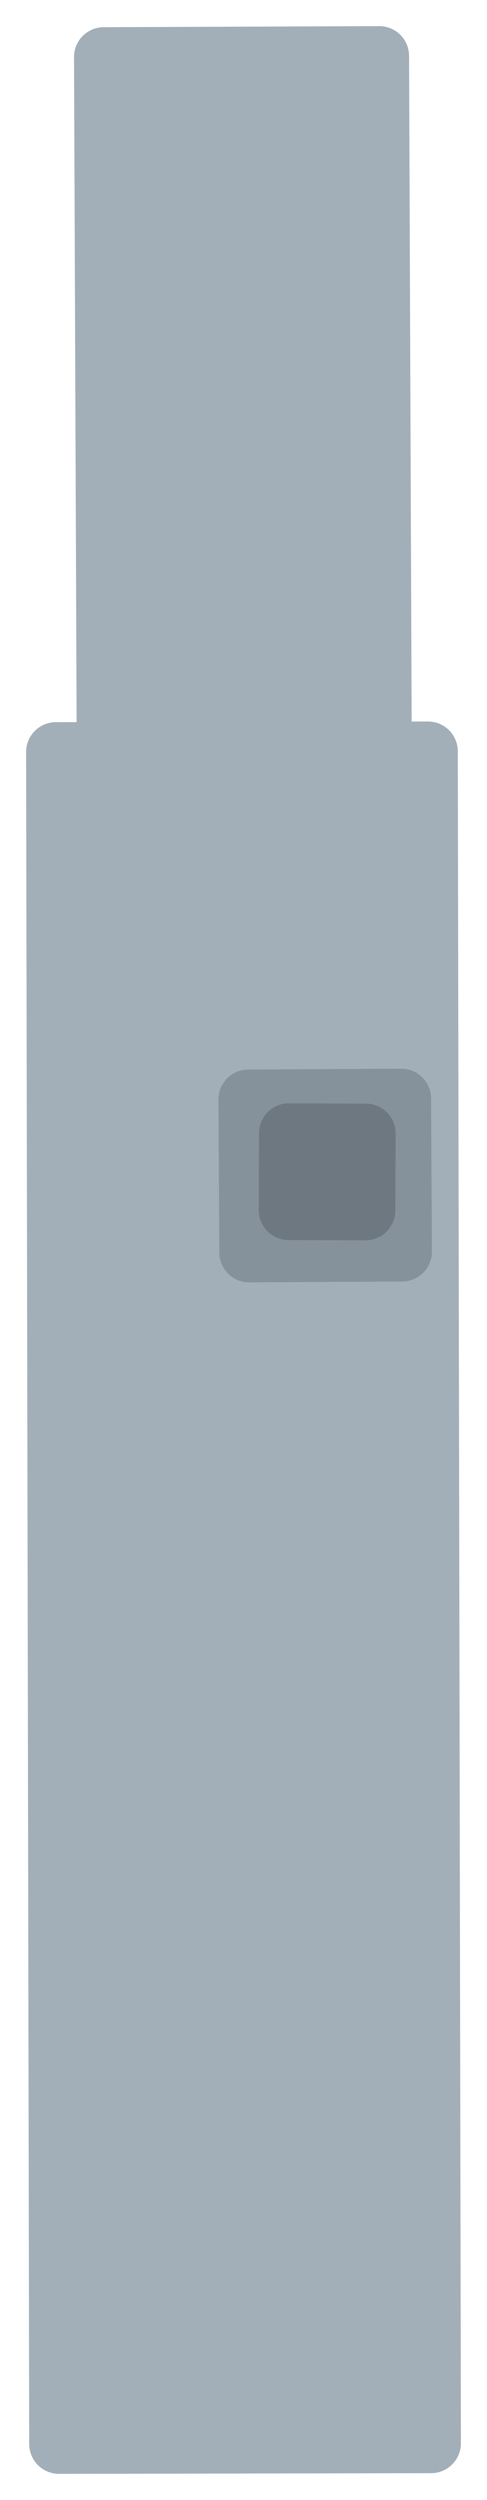 <?xml version="1.0" encoding="UTF-8" standalone="yes"?>
<svg xmlns="http://www.w3.org/2000/svg" xmlns:xlink="http://www.w3.org/1999/xlink" width="253.379pt" height="1299.525pt" version="1.1" viewBox="950.445 -398.121 253.379 1299.525">
  <!--
	Exported with Concepts: Smarter Sketching
	Version: 1947 on iOS 16.4
	https://concepts.app/
	-->
  <title>E0D0F26E-B164-4299-ADDE-9DF7FAED407D</title>
  <desc>Drawing exported from Concepts: Smarter Sketching</desc>
  <defs></defs>
  <g id="Stift" opacity="1.000">
    <path id="STROKE_9a202238-ff9d-4fd3-8202-9f4ae95e1d23" opacity="1.000" fill="none" stroke="#a2afb8" stroke-width="31.000" stroke-opacity="1.000" stroke-linecap="round" stroke-linejoin="round" d="M 981.139 872.322 L 979.526 -7.227 L 1173.130 -7.581 L 1174.743 871.968 Z"></path>
    <path id="STROKE_e5654791-3f4c-4a33-8514-05a53c514906" opacity="1.000" fill="none" stroke="#a2afb8" stroke-width="31.000" stroke-opacity="1.000" stroke-linecap="round" stroke-linejoin="round" d="M 1005.824 -17.363 L 1004.457 -368.482 L 1147.776 -369.040 L 1149.143 -17.921 Z"></path>
    <path id="STROKE_cce1e8a1-467e-46a2-8ac6-f5d0eb435f65" opacity="1.000" fill="none" stroke="#a2afb8" stroke-width="30.000" stroke-opacity="1.000" stroke-linecap="round" stroke-linejoin="round" d="M 992.000 832.000 L 1024.000 832.000 L 1040.000 832.000 L 1040.000 832.000 "></path>
    <path id="STROKE_f89b8d3b-1582-43c5-97ab-cb77a562df2e" opacity="1.000" fill="none" stroke="#a2afb8" stroke-width="30.000" stroke-opacity="1.000" stroke-linecap="round" stroke-linejoin="round" d="M 1009.781 840.415 Q 1009.862 841.696 1009.871 843.248 Q 1009.880 844.800 1014.995 846.601 Q 1020.111 848.403 1029.122 848.907 Q 1038.134 849.412 1046.493 848.317 Q 1047.720 848.293 1008.902 849.992 Q 1008.233 850.601 1017.744 851.464 Q 1027.255 852.327 1032.291 852.579 Q 1037.328 852.832 1039.848 852.702 Q 1042.369 852.573 1043.490 851.927 Q 1044.610 851.280 1044.769 851.004 Q 1044.929 850.728 1044.714 850.891 Q 1044.500 851.055 1044.485 850.260 Q 1044.470 849.464 1033.787 849.230 Q 1023.104 848.996 1013.460 848.967 Q 1003.816 848.938 995.527 851.416 Q 994.828 852.953 1004.055 854.188 Q 1013.282 855.424 1018.768 855.543 Q 1024.253 855.663 1028.001 854.986 Q 1031.750 854.308 1032.738 853.888 Q 1033.726 853.467 1035.006 853.015 Q 1036.287 852.563 1036.215 851.085 Q 1036.143 849.607 1018.948 846.237 L 1018.948 846.195 Q 1021.037 845.502 1034.885 847.264 Q 1048.733 849.026 1057.840 850.152 Q 1066.948 851.278 1079.207 850.802 Q 1078.327 850.793 1053.787 850.844 Q 1052.553 851.526 1062.748 853.511 Q 1072.942 855.496 1079.809 856.476 Q 1086.675 857.456 1091.954 856.344 Q 1091.838 856.369 1092.026 855.235 Q 1092.213 854.100 1080.346 850.465 Q 1068.478 846.831 1059.910 844.931 Q 1051.342 843.032 1045.786 842.112 Q 1040.229 841.192 1025.604 836.604 Q 1027.002 835.576 1043.213 836.799 Q 1059.424 838.023 1068.326 838.745 Q 1077.228 839.466 1086.028 839.613 Q 1094.828 839.759 1102.000 838.279 Q 1102.814 837.097 1100.411 836.154 Q 1098.007 835.210 1095.815 834.486 Q 1093.622 833.762 1091.911 833.262 Q 1090.200 832.763 1084.174 831.289 Q 1078.148 829.816 1066.647 827.284 Q 1055.146 824.752 1048.904 823.532 Q 1042.663 822.313 1038.792 821.210 Q 1034.922 820.106 1032.281 818.428 Q 1032.156 817.665 1048.265 817.773 Q 1064.373 817.880 1073.028 817.859 Q 1081.682 817.839 1085.618 817.791 Q 1089.554 817.743 1091.016 817.478 Q 1092.479 817.212 1092.894 816.560 Q 1093.309 815.907 1093.450 815.177 Q 1093.591 814.447 1089.559 812.881 Q 1085.526 811.315 1065.682 808.190 Q 1045.838 805.064 1025.604 800.893 Q 1025.424 799.838 1042.538 801.743 Q 1059.651 803.649 1069.391 804.657 Q 1079.131 805.666 1086.007 805.999 Q 1092.883 806.331 1098.672 804.453 Q 1099.252 801.586 1085.754 798.274 Q 1072.256 794.961 1064.462 793.355 Q 1056.668 791.749 1050.886 790.506 Q 1045.103 789.263 1040.988 787.100 Q 1042.918 786.074 1056.523 787.039 Q 1070.129 788.004 1078.201 788.871 Q 1086.273 789.738 1089.745 789.775 Q 1093.217 789.813 1095.836 789.773 Q 1098.455 789.733 1099.715 788.545 Q 1100.974 787.357 1101.261 785.543 Q 1101.548 783.729 1097.637 781.015 Q 1093.726 778.301 1085.616 774.718 Q 1077.507 771.136 1070.827 768.406 Q 1064.147 765.677 1058.195 763.577 Q 1052.243 761.477 1048.914 759.858 Q 1045.585 758.238 1043.979 756.805 Q 1042.373 755.373 1041.780 753.391 Q 1041.186 751.409 1047.462 750.063 Q 1053.738 748.716 1061.528 747.324 Q 1069.319 745.932 1073.631 745.371 Q 1077.943 744.809 1081.270 743.329 Q 1084.596 741.849 1086.313 739.682 Q 1088.031 737.516 1088.352 735.270 Q 1088.673 733.025 1087.597 731.001 Q 1086.521 728.977 1082.865 726.579 Q 1079.210 724.181 1070.996 720.798 Q 1062.783 717.415 1055.292 714.149 Q 1047.800 710.883 1044.189 709.034 Q 1040.579 707.185 1039.025 706.019 Q 1037.472 704.853 1036.549 703.680 Q 1035.627 702.508 1035.917 701.709 Q 1036.207 700.911 1037.872 700.497 Q 1039.538 700.084 1044.233 699.827 Q 1048.928 699.571 1060.311 699.462 Q 1071.694 699.354 1077.839 699.448 Q 1083.985 699.542 1087.115 699.386 Q 1090.245 699.229 1091.752 698.259 Q 1093.259 697.289 1093.828 696.391 Q 1094.397 695.492 1094.217 694.199 Q 1094.037 692.905 1092.049 690.840 Q 1090.062 688.774 1081.592 684.711 Q 1073.122 680.647 1064.075 677.443 Q 1055.028 674.240 1050.434 672.602 Q 1045.840 670.964 1043.835 669.958 Q 1041.830 668.952 1040.806 668.151 Q 1039.782 667.349 1039.471 665.588 Q 1041.219 664.624 1043.112 664.134 Q 1045.005 663.644 1055.669 663.301 Q 1066.333 662.957 1072.423 662.660 Q 1078.513 662.363 1082.179 661.633 Q 1085.845 660.903 1087.158 660.386 Q 1088.470 659.869 1091.062 656.709 Q 1093.653 653.548 1092.468 650.437 Q 1091.282 647.327 1089.629 645.685 Q 1087.976 644.043 1084.926 641.777 Q 1081.876 639.511 1076.732 636.596 Q 1071.588 633.681 1065.438 630.358 Q 1059.287 627.036 1055.279 624.526 Q 1051.271 622.016 1049.279 620.026 Q 1047.287 618.037 1046.714 616.407 Q 1046.141 614.778 1046.573 613.923 Q 1047.006 613.068 1047.665 612.141 Q 1048.325 611.214 1058.607 609.284 Q 1068.889 607.354 1074.880 606.595 Q 1080.870 605.837 1084.339 604.703 Q 1087.807 603.570 1090.368 602.025 Q 1092.928 600.479 1094.426 596.545 Q 1095.924 592.611 1094.256 588.571 Q 1092.589 584.532 1084.737 579.567 Q 1076.885 574.602 1070.745 570.315 Q 1064.604 566.028 1061.663 563.355 Q 1058.723 560.683 1057.689 559.027 Q 1056.655 557.371 1056.121 555.650 Q 1055.587 553.928 1056.606 552.213 Q 1057.626 550.497 1064.402 547.744 Q 1071.179 544.991 1075.078 543.526 Q 1078.976 542.062 1081.435 540.733 Q 1083.894 539.403 1085.246 537.598 Q 1086.598 535.793 1087.338 531.390 Q 1088.078 526.986 1081.845 521.178 Q 1075.612 515.369 1070.388 510.917 Q 1065.165 506.464 1062.169 504.154 Q 1059.173 501.843 1057.096 499.996 Q 1055.020 498.148 1053.957 496.781 Q 1052.894 495.413 1052.456 494.146 Q 1052.018 492.879 1052.417 491.341 Q 1052.817 489.803 1055.305 488.032 Q 1057.793 486.260 1063.802 483.786 Q 1069.811 481.311 1073.192 480.145 Q 1076.573 478.978 1080.422 475.953 Q 1084.272 472.928 1084.323 469.788 Q 1084.374 466.648 1083.407 464.047 Q 1082.441 461.447 1077.317 455.465 Q 1072.193 449.483 1067.708 445.287 Q 1063.223 441.091 1061.153 438.978 Q 1059.083 436.866 1058.137 435.110 Q 1057.192 433.354 1057.002 429.616 Q 1056.813 425.878 1062.564 422.597 Q 1068.315 419.317 1073.673 417.170 Q 1079.030 415.024 1082.605 413.304 Q 1086.180 411.584 1088.019 408.688 Q 1089.858 405.792 1089.966 401.309 Q 1090.074 396.826 1087.066 392.465 Q 1084.058 388.104 1076.516 382.087 Q 1068.974 376.071 1063.588 371.516 Q 1058.201 366.962 1055.270 363.994 Q 1052.339 361.026 1050.958 358.112 Q 1049.578 355.198 1049.048 352.368 Q 1048.517 349.538 1054.381 344.463 Q 1060.245 339.389 1064.010 336.786 Q 1067.774 334.182 1070.314 331.690 Q 1072.854 329.197 1074.298 325.841 Q 1075.743 322.486 1074.491 314.975 Q 1073.239 307.465 1067.109 295.734 "></path>
    <path id="STROKE_08b8f061-a7f0-48d4-b986-6a87130add07" opacity="1.000" fill="none" stroke="#a2afb8" stroke-width="100.000" stroke-opacity="1.000" stroke-linecap="round" stroke-linejoin="round" d="M 1037.346 701.704 Q 1037.375 699.822 1037.388 700.364 Q 1037.701 698.930 1037.618 699.205 Q 1037.701 697.461 1037.702 697.879 Q 1037.702 697.614 1037.828 696.818 Q 1036.463 696.383 1050.051 700.364 "></path>
    <path id="STROKE_f77f2a17-0445-44ec-adde-8803b01794a7" opacity="1.000" fill="none" stroke="#a2afb8" stroke-width="100.000" stroke-opacity="1.000" stroke-linecap="round" stroke-linejoin="round" d="M 1051.118 836.786 Q 1051.118 836.786 1051.470 836.563 Q 1051.821 836.340 1049.265 831.711 Q 1046.709 827.082 1045.420 824.887 Q 1044.130 822.692 1043.520 821.292 Q 1042.910 819.893 1042.650 818.997 Q 1042.391 818.100 1041.936 816.582 Q 1041.482 815.063 1041.605 815.352 Q 1041.728 815.642 1040.949 814.553 Q 1040.169 813.464 1039.221 812.574 Q 1038.273 811.683 1037.746 810.986 Q 1037.220 810.288 1037.290 810.364 Q 1037.359 810.441 1037.333 810.258 Q 1037.306 810.075 1037.199 810.281 Q 1037.093 810.486 1037.158 808.809 Q 1037.222 807.132 1037.391 804.465 Q 1037.560 801.799 1036.928 799.056 Q 1036.296 796.313 1036.077 793.385 Q 1035.857 790.456 1036.575 788.149 Q 1037.294 785.841 1038.204 783.633 Q 1039.114 781.425 1039.446 776.375 Q 1039.777 771.325 1040.031 767.740 Q 1040.286 764.155 1040.983 760.510 Q 1041.679 756.865 1041.237 750.075 Q 1040.794 743.285 1039.107 736.470 Q 1037.420 729.655 1034.258 723.631 Q 1031.097 717.607 1029.057 713.243 Q 1027.017 708.880 1026.607 705.850 Q 1026.196 702.819 1027.145 699.755 Q 1028.094 696.691 1029.099 694.599 Q 1030.104 692.507 1030.150 692.310 Q 1030.197 692.113 1031.920 687.952 Q 1033.643 683.791 1035.234 678.463 Q 1036.825 673.135 1037.534 670.178 Q 1038.244 667.221 1038.561 661.842 Q 1038.878 656.462 1038.608 650.684 Q 1038.339 644.907 1036.844 638.113 Q 1035.350 631.318 1034.685 625.653 Q 1034.020 619.988 1033.472 614.547 Q 1032.925 609.106 1033.640 601.950 Q 1034.355 594.793 1035.453 590.355 Q 1036.552 585.917 1036.970 578.352 Q 1037.389 570.786 1037.394 566.517 Q 1037.400 562.248 1036.070 557.232 Q 1034.741 552.216 1033.124 544.957 Q 1031.506 537.698 1030.343 533.826 Q 1029.180 529.955 1029.064 523.900 Q 1028.949 517.845 1030.122 511.353 Q 1031.295 504.862 1031.513 500.427 Q 1031.730 495.992 1032.156 493.110 Q 1032.581 490.227 1032.239 483.305 Q 1031.898 476.382 1029.522 467.342 Q 1027.147 458.302 1025.673 453.575 Q 1024.199 448.848 1022.316 442.433 Q 1020.433 436.017 1020.261 426.331 Q 1020.090 416.645 1020.625 410.727 Q 1021.160 404.809 1021.363 399.400 Q 1021.566 393.990 1021.762 377.397 Q 1021.958 360.803 1022.623 348.366 Q 1023.289 335.930 1023.453 325.364 Q 1023.617 314.799 1022.991 302.892 Q 1022.366 290.985 1022.411 282.378 Q 1022.456 273.772 1022.293 269.249 Q 1022.130 264.726 1021.723 255.222 Q 1021.316 245.718 1021.481 236.044 Q 1021.646 226.371 1021.374 218.462 Q 1021.103 210.553 1021.055 201.157 Q 1021.007 191.762 1021.711 184.807 Q 1022.415 177.851 1022.736 175.100 Q 1023.057 172.349 1023.321 170.839 Q 1023.585 169.330 1024.187 164.321 Q 1024.788 159.312 1025.496 155.845 Q 1026.204 152.379 1026.092 143.355 Q 1025.979 134.331 1025.444 129.795 Q 1024.909 125.259 1024.229 120.266 Q 1023.549 115.273 1023.268 110.555 Q 1022.987 105.837 1022.992 102.008 Q 1022.998 98.180 1022.925 96.251 Q 1022.852 94.322 1022.964 91.853 Q 1023.076 89.385 1023.423 86.631 Q 1023.769 83.877 1023.936 81.128 Q 1024.102 78.378 1024.257 76.473 Q 1024.413 74.567 1024.770 70.334 Q 1025.127 66.100 1024.788 62.629 Q 1024.449 59.157 1023.986 56.696 Q 1023.522 54.235 1023.339 51.957 Q 1023.155 49.680 1023.549 48.361 Q 1023.942 47.042 1024.488 46.216 Q 1025.034 45.391 1025.133 45.184 Q 1025.232 44.977 1025.366 44.851 Q 1025.500 44.726 1025.377 44.858 Q 1025.254 44.991 1025.797 43.966 Q 1026.340 42.940 1029.477 42.106 Q 1032.613 41.271 1034.294 40.804 Q 1035.975 40.337 1036.621 40.037 Q 1037.268 39.738 1037.718 39.809 Q 1038.167 39.881 1038.383 39.850 Q 1038.598 39.819 1038.586 39.825 Q 1038.574 39.832 1038.516 39.877 Q 1038.457 39.923 1040.088 39.602 Q 1040.253 38.142 1036.969 37.607 Q 1033.685 37.073 1031.574 36.390 Q 1029.463 35.706 1028.454 34.975 Q 1027.445 34.244 1027.087 33.954 Q 1026.729 33.665 1026.688 33.595 Q 1026.646 33.525 1026.675 33.572 Q 1026.703 33.618 1026.276 33.267 Q 1025.848 32.916 1024.330 31.018 Q 1022.812 29.119 1021.892 28.150 Q 1020.972 27.180 1020.922 27.059 Q 1020.873 26.938 1020.646 26.450 Q 1020.418 25.962 1020.267 25.543 Q 1021.850 25.680 1021.428 25.725 Q 1022.469 26.301 1024.932 27.366 Q 1027.396 28.431 1029.007 28.918 Q 1030.618 29.406 1031.287 29.577 Q 1031.956 29.748 1032.434 29.862 Q 1032.912 29.976 1034.514 30.245 Q 1036.116 30.515 1036.853 30.487 Q 1037.590 30.458 1037.143 30.602 Q 1036.697 30.746 1041.646 30.920 Q 1046.595 31.095 1052.157 30.261 Q 1057.719 29.426 1068.063 28.898 Q 1078.407 28.369 1083.882 28.645 Q 1089.356 28.921 1091.698 28.754 Q 1094.039 28.586 1095.026 28.265 Q 1096.013 27.944 1096.566 27.930 Q 1097.119 27.916 1097.515 27.854 Q 1097.911 27.792 1097.843 27.841 Q 1097.775 27.890 1099.083 27.857 Q 1100.390 27.824 1102.795 27.183 Q 1105.200 26.541 1106.262 26.362 Q 1107.324 26.182 1108.003 26.074 Q 1108.682 25.965 1109.263 25.982 Q 1109.844 25.998 1109.760 26.009 Q 1109.676 26.020 1109.675 26.018 Q 1109.675 26.015 1112.142 25.926 Q 1114.610 25.838 1121.591 26.521 Q 1121.746 25.840 1121.594 27.686 Q 1121.441 29.531 1121.139 31.789 Q 1120.836 34.047 1120.863 35.395 Q 1120.890 36.743 1120.852 37.298 Q 1120.814 37.853 1120.982 38.687 Q 1121.150 39.522 1121.323 39.966 Q 1121.496 40.409 1121.588 41.042 Q 1121.679 41.675 1121.690 41.653 Q 1121.700 41.630 1123.569 46.237 Q 1125.438 50.843 1126.273 54.521 Q 1127.108 58.199 1127.172 62.186 Q 1127.235 66.172 1127.356 72.731 Q 1127.476 79.291 1128.466 84.593 Q 1129.456 89.895 1129.551 95.038 Q 1129.646 100.182 1129.610 103.083 Q 1129.573 105.984 1128.497 111.487 Q 1127.421 116.990 1124.708 130.785 Q 1121.994 144.580 1120.448 152.429 Q 1118.903 160.277 1118.578 163.736 Q 1118.254 167.195 1117.720 170.974 Q 1117.186 174.753 1116.749 178.187 Q 1116.312 181.622 1116.141 184.717 Q 1115.969 187.813 1117.275 198.180 Q 1118.580 208.546 1119.039 214.696 Q 1119.497 220.846 1119.495 223.828 Q 1119.493 226.809 1119.681 228.669 Q 1119.869 230.529 1120.293 233.540 Q 1120.716 236.550 1120.207 240.710 Q 1119.698 244.870 1119.137 248.969 Q 1118.577 253.069 1118.546 254.707 Q 1118.515 256.346 1118.504 259.108 Q 1118.493 261.870 1118.809 264.389 Q 1119.125 266.909 1119.448 271.377 Q 1119.771 275.845 1119.778 280.599 Q 1119.784 285.353 1119.292 301.059 Q 1118.800 316.766 1118.927 327.123 Q 1119.054 337.481 1119.373 343.843 Q 1119.691 350.205 1120.185 354.613 Q 1120.678 359.022 1121.721 365.303 Q 1122.764 371.584 1123.104 378.846 Q 1123.444 386.107 1123.512 389.430 Q 1123.581 392.753 1122.905 396.047 Q 1122.229 399.341 1122.150 406.439 Q 1122.071 413.537 1122.122 419.186 Q 1122.173 424.834 1122.662 430.757 Q 1123.152 436.681 1123.685 440.291 Q 1124.219 443.901 1125.136 449.283 Q 1126.053 454.664 1126.435 457.292 Q 1126.817 459.919 1127.522 463.448 Q 1128.227 466.976 1130.176 476.012 Q 1132.124 485.048 1133.252 489.124 Q 1134.379 493.200 1134.559 499.801 Q 1134.739 506.403 1134.979 511.195 Q 1135.218 515.987 1134.838 527.864 Q 1134.459 539.741 1133.991 545.872 Q 1133.524 552.004 1133.150 554.995 Q 1132.777 557.986 1132.809 558.792 Q 1132.842 559.598 1131.280 570.515 Q 1129.718 581.433 1128.325 587.987 Q 1126.932 594.541 1127.015 605.229 Q 1127.099 615.917 1127.269 621.789 Q 1127.439 627.660 1127.429 630.163 Q 1127.419 632.667 1127.375 636.469 Q 1127.332 640.271 1127.325 650.893 Q 1127.319 661.514 1127.511 667.327 Q 1127.703 673.140 1128.082 676.026 Q 1128.461 678.911 1129.174 683.222 Q 1129.887 687.533 1130.659 691.362 Q 1131.430 695.191 1131.721 697.322 Q 1132.013 699.452 1132.231 699.405 Q 1132.450 699.359 1132.818 710.855 Q 1133.187 722.351 1133.429 729.935 Q 1133.672 737.520 1133.649 741.292 Q 1133.626 745.065 1134.069 746.552 Q 1134.512 748.040 1135.159 754.275 Q 1135.806 760.511 1135.851 765.044 Q 1135.896 769.576 1136.018 772.959 Q 1136.141 776.341 1136.110 777.838 Q 1136.079 779.334 1136.090 780.044 Q 1136.101 780.753 1136.108 781.087 Q 1136.115 781.420 1136.118 781.061 Q 1136.122 780.702 1135.158 785.694 Q 1134.195 790.687 1133.747 793.539 Q 1133.299 796.392 1133.271 798.061 Q 1133.243 799.730 1133.247 800.378 Q 1133.250 801.026 1133.250 801.433 Q 1133.249 801.840 1133.249 802.180 Q 1133.250 802.521 1133.258 802.299 Q 1133.266 802.078 1133.227 802.929 Q 1133.188 803.780 1133.203 804.469 Q 1133.218 805.158 1133.401 805.935 Q 1133.585 806.712 1133.667 806.736 Q 1133.749 806.760 1133.642 806.664 Q 1133.534 806.569 1133.825 806.963 Q 1134.115 807.357 1134.089 807.322 Q 1134.062 807.286 1134.198 807.457 Q 1134.335 807.628 1134.896 808.355 Q 1135.458 809.081 1135.457 809.081 Q 1135.456 809.081 1135.392 809.009 Q 1135.328 808.936 1135.468 809.113 Q 1135.608 809.290 1135.516 809.155 Q 1135.424 809.019 1135.940 809.754 Q 1136.457 810.489 1136.386 810.422 Q 1136.315 810.355 1136.313 810.327 Q 1136.311 810.300 1136.303 810.292 Q 1136.294 810.283 1136.285 810.261 Q 1136.276 810.239 1136.272 810.238 Q 1136.269 810.238 1136.266 810.236 Q 1136.264 810.234 1136.273 810.247 Q 1136.281 810.260 1136.251 810.223 Q 1136.221 810.186 1136.257 810.243 Q 1136.292 810.301 1136.317 810.342 Q 1136.341 810.382 1136.556 810.705 Q 1136.771 811.028 1137.380 811.979 Q 1137.989 812.929 1137.995 812.932 Q 1138.002 812.934 1138.159 813.991 Q 1138.315 815.047 1138.257 814.787 Q 1138.198 814.526 1138.224 814.649 Q 1138.249 814.772 1138.226 815.074 Q 1138.204 815.376 1138.353 816.089 Q 1138.502 816.803 1138.546 816.787 Q 1138.590 816.771 1138.582 816.725 Q 1138.575 816.680 1138.695 816.995 Q 1138.814 817.311 1138.841 817.925 Q 1138.867 818.540 1138.838 818.497 Q 1138.892 820.030 1138.886 820.151 Q 1138.881 820.272 1138.984 820.019 Q 1139.592 820.902 1139.508 820.689 Q 1139.944 821.281 1139.822 821.220 Q 1139.822 821.261 1139.822 821.513 Q 1140.023 821.896 1132.929 821.379 Q 1125.835 820.861 1121.863 820.064 Q 1117.891 819.267 1116.496 818.829 Q 1115.102 818.391 1114.382 817.804 Q 1113.661 817.217 1113.694 817.048 Q 1113.727 816.880 1113.744 816.892 Q 1113.761 816.904 1113.516 816.582 Q 1113.271 816.261 1111.893 808.154 Q 1110.515 800.047 1109.948 793.184 Q 1109.380 786.322 1109.395 782.890 Q 1109.411 779.457 1109.414 775.728 Q 1109.418 771.999 1109.461 770.017 Q 1109.505 768.036 1109.543 766.743 Q 1109.581 765.450 1109.589 764.496 Q 1109.598 763.542 1109.598 763.080 Q 1109.598 762.618 1109.501 761.958 Q 1109.403 761.298 1109.806 758.072 Q 1110.208 754.845 1108.971 744.779 Q 1107.735 734.713 1106.794 729.065 Q 1105.853 723.418 1102.779 708.790 Q 1099.705 694.161 1098.041 685.165 Q 1096.377 676.168 1095.279 670.486 Q 1094.181 664.804 1092.090 652.681 Q 1090.000 640.559 1089.000 629.249 Q 1088.001 617.938 1087.809 611.949 Q 1087.617 605.959 1087.601 600.236 Q 1087.585 594.514 1087.325 583.851 Q 1087.065 573.188 1086.468 566.591 Q 1085.870 559.993 1085.387 553.551 Q 1084.904 547.108 1084.291 530.782 Q 1083.678 514.455 1083.938 500.572 Q 1084.197 486.688 1084.680 479.897 Q 1085.163 473.106 1085.106 470.279 Q 1085.050 467.451 1085.058 461.452 Q 1085.067 455.454 1084.518 448.351 Q 1083.969 441.247 1083.525 434.830 Q 1083.081 428.412 1082.474 422.500 Q 1081.868 416.589 1079.985 398.679 Q 1078.103 380.768 1077.171 369.707 Q 1076.240 358.645 1075.945 351.815 Q 1075.650 344.984 1075.602 340.882 Q 1075.553 336.780 1075.564 333.707 Q 1075.575 330.634 1075.467 327.280 Q 1075.359 323.925 1076.153 305.647 Q 1076.947 287.370 1077.264 277.650 Q 1077.582 267.931 1077.443 263.119 Q 1077.305 258.307 1077.677 246.161 Q 1078.048 234.016 1077.263 214.266 Q 1076.478 194.516 1075.644 184.298 Q 1074.811 174.080 1074.203 165.719 Q 1073.594 157.358 1072.900 149.798 Q 1072.205 142.238 1072.175 135.015 Q 1072.145 127.792 1072.024 115.956 Q 1071.902 104.120 1071.602 97.358 Q 1071.301 90.596 1071.403 82.744 Q 1071.505 74.893 1070.093 64.299 Q 1068.680 53.705 1067.572 47.991 Q 1066.465 42.278 1065.990 39.773 Q 1065.516 37.269 1064.881 35.697 Q 1064.246 34.124 1063.001 27.825 Q 1061.756 21.525 1061.828 14.281 Q 1061.900 7.037 1061.668 1.979 Q 1061.437 -3.080 1060.796 -7.275 Q 1060.156 -11.471 1059.672 -14.026 Q 1059.188 -16.581 1058.621 -18.324 Q 1058.055 -20.067 1057.897 -25.510 Q 1057.739 -30.952 1057.579 -33.765 Q 1057.418 -36.578 1057.349 -37.876 Q 1057.280 -39.175 1057.211 -42.181 Q 1057.142 -45.187 1057.293 -54.357 Q 1057.444 -63.528 1057.808 -77.106 Q 1058.172 -90.683 1058.131 -97.592 Q 1058.089 -104.501 1058.009 -114.457 Q 1057.928 -124.412 1057.955 -129.189 Q 1057.982 -133.967 1057.926 -135.918 Q 1057.870 -137.870 1057.965 -141.137 Q 1058.059 -144.403 1058.094 -152.451 Q 1058.128 -160.498 1057.790 -164.888 Q 1057.451 -169.278 1057.244 -176.480 Q 1057.037 -183.681 1056.711 -190.240 Q 1056.385 -196.799 1056.146 -200.404 Q 1055.906 -204.008 1055.167 -209.732 Q 1054.428 -215.456 1054.032 -221.898 Q 1053.636 -228.340 1053.466 -233.605 Q 1053.297 -238.870 1053.198 -241.349 Q 1053.099 -243.828 1051.796 -249.192 Q 1050.492 -254.556 1049.560 -256.772 Q 1048.628 -258.989 1048.167 -261.729 Q 1047.706 -264.469 1047.646 -267.426 Q 1047.586 -270.383 1047.691 -272.464 Q 1047.797 -274.545 1047.892 -275.247 Q 1047.988 -275.949 1047.929 -276.115 Q 1047.870 -276.281 1048.030 -276.019 Q 1048.189 -275.758 1048.198 -279.618 Q 1048.207 -283.479 1047.733 -286.067 Q 1047.259 -288.654 1047.212 -290.350 Q 1047.164 -292.046 1047.199 -293.382 Q 1047.234 -294.718 1047.465 -296.042 Q 1047.696 -297.366 1047.823 -298.147 Q 1047.950 -298.927 1047.895 -298.713 Q 1047.839 -298.499 1047.998 -299.014 Q 1048.157 -299.530 1048.291 -300.261 Q 1048.426 -300.992 1048.439 -301.129 Q 1048.451 -301.267 1048.450 -301.297 Q 1048.448 -301.328 1048.460 -301.265 Q 1048.473 -301.201 1048.510 -302.415 Q 1048.548 -303.629 1048.546 -304.572 Q 1048.544 -305.516 1048.544 -306.188 Q 1048.544 -306.861 1048.544 -306.683 Q 1048.544 -306.505 1048.544 -306.533 Q 1048.544 -306.560 1048.510 -306.802 Q 1048.476 -307.044 1048.523 -306.913 Q 1048.571 -306.782 1048.607 -308.112 Q 1048.644 -309.442 1048.340 -310.541 Q 1048.036 -311.640 1047.854 -312.008 Q 1047.672 -312.375 1047.458 -312.864 Q 1047.245 -313.352 1047.130 -313.596 Q 1047.016 -313.840 1047.115 -313.686 Q 1047.215 -313.532 1047.135 -313.713 Q 1047.055 -313.893 1047.138 -313.754 Q 1047.220 -313.615 1046.854 -313.977 Q 1046.487 -314.339 1046.157 -316.421 Q 1045.828 -318.503 1045.645 -319.369 Q 1045.463 -320.235 1045.452 -320.758 Q 1045.441 -321.280 1045.426 -321.271 Q 1045.410 -321.263 1045.425 -321.218 Q 1045.440 -321.174 1045.437 -321.159 Q 1045.435 -321.143 1045.441 -321.130 Q 1045.447 -321.116 1045.448 -321.107 Q 1045.450 -321.098 1045.450 -321.096 Q 1045.450 -321.094 1045.442 -321.108 Q 1045.434 -321.121 1045.428 -321.139 Q 1045.422 -321.156 1045.434 -321.106 Q 1045.446 -321.057 1045.318 -321.553 Q 1045.190 -322.050 1044.902 -323.468 Q 1045.731 -322.822 1045.603 -322.979 Q 1047.147 -322.121 1046.629 -322.407 Q 1047.820 -321.442 1049.710 -320.635 Q 1051.600 -319.829 1053.582 -319.138 Q 1055.563 -318.447 1057.055 -317.906 Q 1058.547 -317.365 1059.444 -317.011 Q 1060.340 -316.657 1061.476 -316.259 Q 1062.613 -315.860 1062.839 -315.742 Q 1063.064 -315.625 1065.971 -315.299 Q 1068.878 -314.973 1070.428 -314.661 Q 1071.977 -314.349 1071.832 -314.375 Q 1071.687 -314.401 1071.891 -314.317 Q 1072.094 -314.234 1072.718 -314.146 Q 1073.342 -314.057 1074.252 -314.056 Q 1075.161 -314.055 1075.034 -314.058 Q 1074.907 -314.060 1075.072 -314.058 Q 1075.236 -314.056 1075.597 -314.051 Q 1075.958 -314.047 1076.006 -314.046 Q 1076.054 -314.044 1076.485 -314.100 Q 1076.915 -314.156 1077.483 -314.239 Q 1078.052 -314.322 1077.877 -314.341 Q 1077.701 -314.359 1077.710 -314.227 Q 1077.719 -314.095 1078.206 -314.401 Q 1078.692 -314.706 1079.400 -315.410 Q 1080.107 -316.113 1080.049 -316.063 Q 1079.991 -316.012 1079.958 -315.964 Q 1079.924 -315.917 1079.930 -315.936 Q 1079.937 -315.956 1080.593 -316.644 Q 1081.249 -317.332 1081.291 -317.406 Q 1081.333 -317.480 1081.433 -317.601 Q 1081.533 -317.722 1081.651 -317.909 Q 1081.770 -318.097 1082.051 -318.431 Q 1082.333 -318.765 1082.687 -319.334 Q 1083.040 -319.904 1083.635 -320.668 Q 1084.231 -321.431 1084.727 -322.044 Q 1085.224 -322.657 1085.372 -322.805 Q 1085.520 -322.953 1085.446 -322.863 Q 1085.371 -322.772 1085.361 -322.769 Q 1085.351 -322.767 1085.524 -322.932 Q 1085.698 -323.098 1085.624 -323.069 Q 1085.550 -323.041 1086.105 -323.556 Q 1086.660 -324.072 1086.678 -324.071 Q 1086.696 -324.071 1086.610 -324.010 Q 1086.525 -323.950 1087.385 -324.535 Q 1088.246 -325.121 1088.228 -324.976 Q 1090.547 -325.152 1089.735 -325.115 Q 1090.767 -325.257 1090.667 -325.255 Q 1090.115 -325.265 1091.866 -325.263 Q 1093.618 -325.262 1094.229 -325.220 Q 1094.839 -325.178 1095.593 -325.110 Q 1096.347 -325.041 1096.245 -325.051 Q 1096.143 -325.062 1096.288 -325.060 Q 1096.433 -325.059 1096.481 -325.066 Q 1096.528 -325.073 1097.056 -325.025 Q 1097.583 -324.977 1097.581 -325.047 Q 1097.578 -325.117 1097.578 -325.047 Q 1097.577 -324.977 1097.692 -325.068 Q 1097.808 -325.159 1097.973 -325.322 Q 1098.138 -325.485 1098.129 -325.470 Q 1098.121 -325.454 1098.059 -325.455 Q 1097.997 -325.455 1098.287 -325.732 Q 1098.576 -326.008 1099.429 -326.612 Q 1100.282 -327.216 1100.244 -327.191 Q 1100.206 -327.166 1100.179 -327.098 Q 1100.246 -327.810 1100.192 -327.514 Q 1100.137 -327.218 1100.606 -328.614 Q 1101.074 -330.010 1101.036 -329.901 Q 1100.997 -329.791 1100.891 -329.778 Q 1100.891 -329.946 1100.891 -330.839 Q 1100.891 -328.915 1100.891 -329.373 Q 1100.756 -327.297 1100.765 -327.907 Q 1100.284 -326.013 1100.315 -326.316 Q 1099.979 -325.589 1099.151 -321.258 Q 1098.323 -316.927 1100.099 -310.070 Q 1101.875 -303.213 1102.849 -297.735 Q 1103.822 -292.257 1104.419 -289.607 Q 1105.016 -286.957 1105.620 -285.124 Q 1106.223 -283.291 1106.572 -281.055 Q 1106.921 -278.818 1106.937 -277.133 Q 1106.953 -275.447 1106.950 -274.642 Q 1106.946 -273.838 1106.902 -273.405 Q 1106.857 -272.972 1106.804 -272.799 Q 1106.751 -272.626 1106.757 -272.124 Q 1106.763 -271.622 1106.438 -271.730 Q 1106.112 -271.837 1105.837 -263.981 Q 1105.562 -256.125 1105.657 -251.607 Q 1105.752 -247.088 1105.621 -240.194 Q 1105.490 -233.300 1104.953 -226.990 Q 1104.417 -220.679 1103.994 -215.756 Q 1103.572 -210.833 1103.327 -206.742 Q 1103.082 -202.650 1102.252 -193.398 Q 1101.423 -184.147 1100.125 -174.036 Q 1098.826 -163.925 1098.641 -158.074 Q 1098.457 -152.224 1098.421 -149.429 Q 1098.384 -146.634 1098.419 -145.061 Q 1098.454 -143.489 1098.251 -142.375 Q 1098.047 -141.261 1098.818 -131.268 Q 1099.589 -121.274 1100.179 -114.593 Q 1100.769 -107.912 1100.742 -104.232 Q 1100.716 -100.553 1099.309 -94.536 Q 1097.901 -88.520 1096.609 -81.994 Q 1095.318 -75.467 1095.009 -69.793 Q 1094.700 -64.119 1094.603 -54.780 Q 1094.506 -45.441 1094.610 -39.548 Q 1094.715 -33.655 1093.485 -28.976 Q 1092.255 -24.297 1091.730 -22.285 Q 1091.205 -20.274 1085.612 -11.340 "></path>
    <path id="STROKE_55c01d28-c9a1-4d8c-9f64-6ccc72600666" opacity="1.000" fill="none" stroke="#85929c" stroke-width="31.000" stroke-opacity="1.000" stroke-linecap="round" stroke-linejoin="round" d="M 1080.056 252.973 L 1079.604 173.356 L 1159.221 172.904 L 1159.673 252.521 Z"></path>
    <path id="STROKE_4af42409-bfee-4894-8688-568a1935afa5" opacity="1.000" fill="none" stroke="#85929c" stroke-width="30.000" stroke-opacity="1.000" stroke-linecap="round" stroke-linejoin="round" d="M 1104.000 224.000 L 1104.000 240.000 L 1088.000 240.000 L 1088.000 224.000 L 1136.000 224.000 L 1136.000 224.000 L 1152.000 224.000 "></path>
    <path id="STROKE_04f27c47-9001-496e-be05-92849ca7e0e9" opacity="1.000" fill="none" stroke="#85929c" stroke-width="30.000" stroke-opacity="1.000" stroke-linecap="round" stroke-linejoin="round" d="M 1115.814 231.600 Q 1115.814 231.642 1115.814 231.684 Q 1114.781 231.705 1112.005 230.874 Q 1112.275 231.676 1139.822 235.955 Q 1138.936 236.131 1116.631 231.027 Q 1116.631 230.930 1116.631 230.790 Q 1118.423 230.387 1118.221 230.441 Q 1117.073 230.385 1120.338 230.075 Q 1123.603 229.764 1126.821 229.169 Q 1130.039 228.574 1130.997 227.527 Q 1131.956 226.480 1131.831 225.582 Q 1131.707 224.683 1131.486 224.585 Q 1131.266 224.487 1130.149 224.229 Q 1129.032 223.971 1128.899 223.915 Q 1128.766 223.859 1123.778 223.935 Q 1123.726 224.061 1123.726 224.187 Q 1124.439 224.347 1127.768 224.463 Q 1131.097 224.579 1132.893 224.497 Q 1134.688 224.415 1135.448 222.651 Q 1136.208 220.887 1133.680 219.295 Q 1131.152 217.703 1125.105 216.306 Q 1119.058 214.909 1112.989 213.814 L 1112.989 213.758 Q 1112.750 213.536 1117.481 213.638 Q 1122.212 213.739 1124.514 213.445 Q 1126.816 213.150 1128.481 212.650 Q 1130.145 212.149 1130.695 211.213 Q 1131.244 210.277 1130.638 209.317 Q 1130.032 208.358 1129.634 208.278 Q 1129.235 208.199 1127.719 207.415 Q 1126.202 206.631 1110.854 204.712 Q 1110.683 204.592 1115.954 204.640 Q 1121.225 204.688 1124.765 204.012 Q 1128.304 203.337 1129.815 202.882 Q 1131.325 202.426 1132.221 201.417 Q 1133.118 200.408 1133.304 199.071 Q 1133.491 197.734 1133.142 197.323 Q 1132.793 196.912 1130.905 196.013 Q 1129.017 195.115 1126.928 194.479 L 1126.928 194.437 Q 1126.808 194.534 1141.412 193.460 Q 1140.238 193.250 1135.908 194.074 Q 1136.213 193.181 1135.935 196.141 Q 1135.656 199.102 1135.651 201.117 Q 1135.646 203.131 1136.173 204.017 Q 1136.700 204.902 1138.838 206.946 Q 1137.049 206.946 1137.551 206.946 Q 1136.867 206.867 1136.933 206.806 Q 1136.711 205.586 1139.026 204.377 Q 1136.919 202.122 1137.373 202.897 Q 1135.045 201.631 1115.291 195.666 Q 1117.276 195.087 1116.840 195.233 Q 1118.308 195.470 1119.120 194.447 Q 1119.932 193.424 1120.101 192.822 Q 1120.271 192.221 1120.232 191.783 Q 1120.193 191.346 1120.082 191.571 Q 1119.972 191.796 1120.275 191.366 Q 1120.578 190.936 1117.242 189.404 Q 1113.906 187.871 1110.421 187.483 Q 1106.935 187.095 1105.163 187.208 Q 1103.391 187.321 1102.704 187.453 Q 1102.018 187.585 1101.723 188.047 Q 1101.428 188.508 1101.554 188.454 Q 1101.680 188.399 1101.523 188.482 Q 1101.367 188.565 1101.107 190.181 Q 1100.847 191.796 1104.533 196.685 Q 1106.218 196.271 1094.633 198.513 Q 1094.592 200.590 1094.633 200.007 Q 1093.518 201.171 1110.226 207.029 Q 1110.184 207.029 1108.719 206.750 "></path>
    <path id="STROKE_a50438c9-766a-47d3-9e04-ff7e1370292c" opacity="1.000" fill="none" stroke="#6d7881" stroke-width="31.000" stroke-opacity="1.000" stroke-linecap="round" stroke-linejoin="round" d="M 1100.569 230.964 L 1100.714 190.907 L 1140.771 191.051 L 1140.626 231.109 Z"></path>
    <path id="STROKE_f94815a4-e93f-46c7-be99-ae12393b8c36" opacity="1.000" fill="none" stroke="#6d7881" stroke-width="30.000" stroke-opacity="1.000" stroke-linecap="round" stroke-linejoin="round" d="M 1115.103 208.984 Q 1115.701 209.551 1116.036 210.144 Q 1116.372 210.736 1116.397 210.810 Q 1116.422 210.884 1116.182 210.833 Q 1115.941 210.783 1118.096 211.148 Q 1117.824 210.068 1117.698 210.212 "></path>
  </g>
</svg>